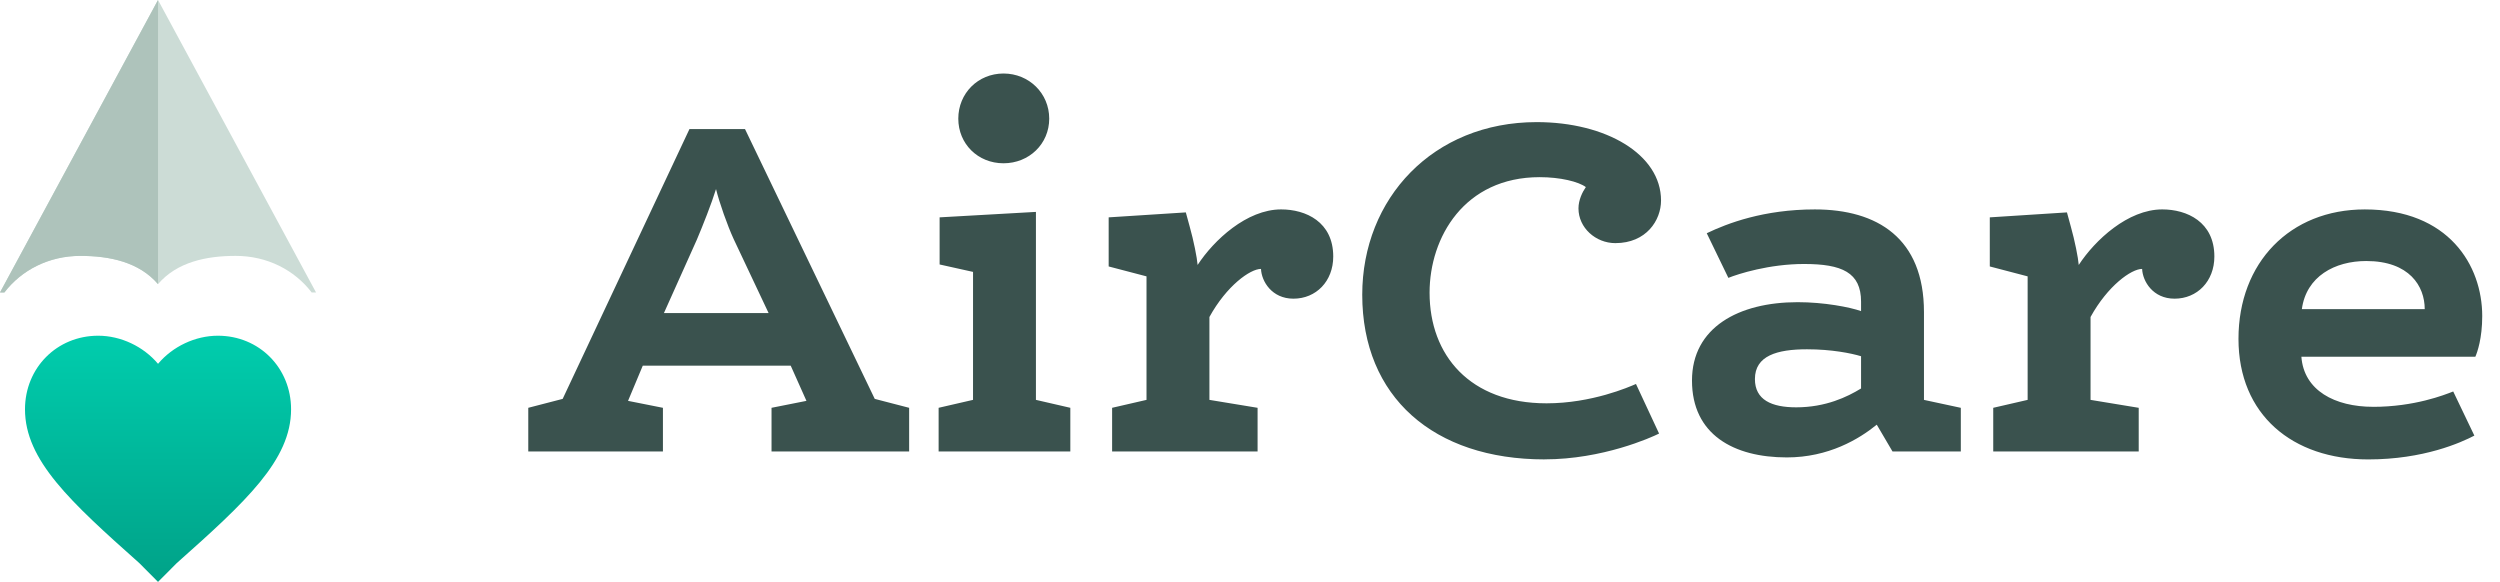 <svg height="27" viewBox="0 0 116 27" width="116" xmlns="http://www.w3.org/2000/svg" xmlns:xlink="http://www.w3.org/1999/xlink"><linearGradient id="a" x1="50%" x2="50%" y1="0%" y2="100%"><stop offset="0" stop-color="#00cdad"/><stop offset="1" stop-color="#00a288"/></linearGradient><g fill="none"><path d="m37.419 18.6-.73-1.634h-6.864l-.684 1.634 1.619.322v2.025h-6.248v-2.025l1.596-.414 5.883-12.52h2.577l6.02 12.52 1.596.414v2.025h-6.385v-2.025zm-5.085-7.48-1.528 3.406h4.857l-1.619-3.429c-.296-.644-.661-1.68-.821-2.324-.205.667-.616 1.703-.889 2.347zm12.815 1.496-1.551-.345v-2.186l4.469-.253v8.722l1.596.368v2.025h-6.111v-2.025l1.596-.368zm-.684-7.111c0-1.174.912-2.094 2.098-2.094s2.121.921 2.121 2.094-.935 2.071-2.121 2.071-2.098-.898-2.098-2.071zm11.652 9.206v3.843l2.235.368v2.025h-6.75v-2.025l1.596-.368v-5.731l-1.756-.46v-2.278l3.58-.23.182.667c.182.644.342 1.45.365 1.772.752-1.151 2.28-2.578 3.876-2.578 1.14 0 2.417.575 2.417 2.186 0 1.151-.798 1.956-1.847 1.956-1.003 0-1.482-.806-1.505-1.381-.502 0-1.596.782-2.394 2.232zm15.551 6.605c-5.153 0-8.46-2.9-8.46-7.641 0-4.465 3.284-8.009 8.095-8.009 3.215 0 5.769 1.496 5.769 3.636 0 .921-.684 1.979-2.121 1.979-.912 0-1.71-.713-1.71-1.611 0-.391.182-.759.342-.99-.342-.253-1.186-.46-2.143-.46-3.489 0-5.108 2.785-5.108 5.362 0 2.9 1.87 5.132 5.427 5.132 2.098 0 3.831-.759 4.15-.898l1.072 2.301c-.365.184-2.622 1.197-5.313 1.197zm14.685-3.291v-1.496c-.456-.138-1.368-.322-2.508-.322-1.391 0-2.417.299-2.417 1.381 0 .967.775 1.312 1.915 1.312 1.368 0 2.371-.483 3.01-.875zm1.459 2.923-.73-1.243c-.821.667-2.235 1.519-4.173 1.519-2.463 0-4.401-1.059-4.401-3.567 0-2.463 2.166-3.636 4.903-3.636 1.231 0 2.417.23 2.942.414v-.437c0-1.358-.889-1.749-2.645-1.749-1.619 0-3.056.46-3.512.644l-1.003-2.071c.958-.46 2.645-1.105 5.017-1.105 2.896 0 5.062 1.335 5.062 4.764v4.074l1.71.368v2.025zm9.189-6.237v3.843l2.235.368v2.025h-6.75v-2.025l1.596-.368v-5.731l-1.756-.46v-2.278l3.58-.23.182.667c.182.644.342 1.45.365 1.772.752-1.151 2.28-2.578 3.876-2.578 1.14 0 2.417.575 2.417 2.186 0 1.151-.798 1.956-1.847 1.956-1.003 0-1.482-.806-1.505-1.381-.502 0-1.596.782-2.394 2.232zm13.111 4.166c1.915 0 3.306-.552 3.717-.713l.981 2.048c-.616.322-2.349 1.105-4.925 1.105-3.512 0-6.02-2.071-6.02-5.593 0-3.544 2.394-6.007 5.86-6.007 3.899 0 5.45 2.601 5.45 4.948 0 1.036-.228 1.68-.319 1.887h-8.072c.114 1.565 1.551 2.324 3.329 2.324zm-3.306-4.534h5.701c0-1.059-.707-2.232-2.714-2.232-1.459 0-2.782.713-2.987 2.232z" fill="#3a524e"/><path d="m14.46 13.569c-.795-1.04-2.062-1.696-3.524-1.696-1.362 0-2.723.283-3.604 1.31-.881-1.027-2.243-1.31-3.604-1.31-1.461 0-2.728.657-3.524 1.696h-.204l7.332-13.569 7.332 13.569z" fill="#ccdcd6"/><path d="m7.332 27-.864-.869c-3.21-2.856-5.308-4.78-5.308-7.139 0-1.925 1.481-3.415 3.395-3.415 1.049 0 2.099.497 2.778 1.304.679-.807 1.728-1.304 2.778-1.304 1.913 0 3.395 1.49 3.395 3.415 0 2.359-2.099 4.284-5.308 7.139z" fill="url(#a)"/><path d="m7.332 13.184c-.881-1.027-2.243-1.31-3.604-1.31-1.461 0-2.728.657-3.524 1.696h-.204l7.332-13.569 0 13.183z" fill="#aec3bb"/></g></svg>